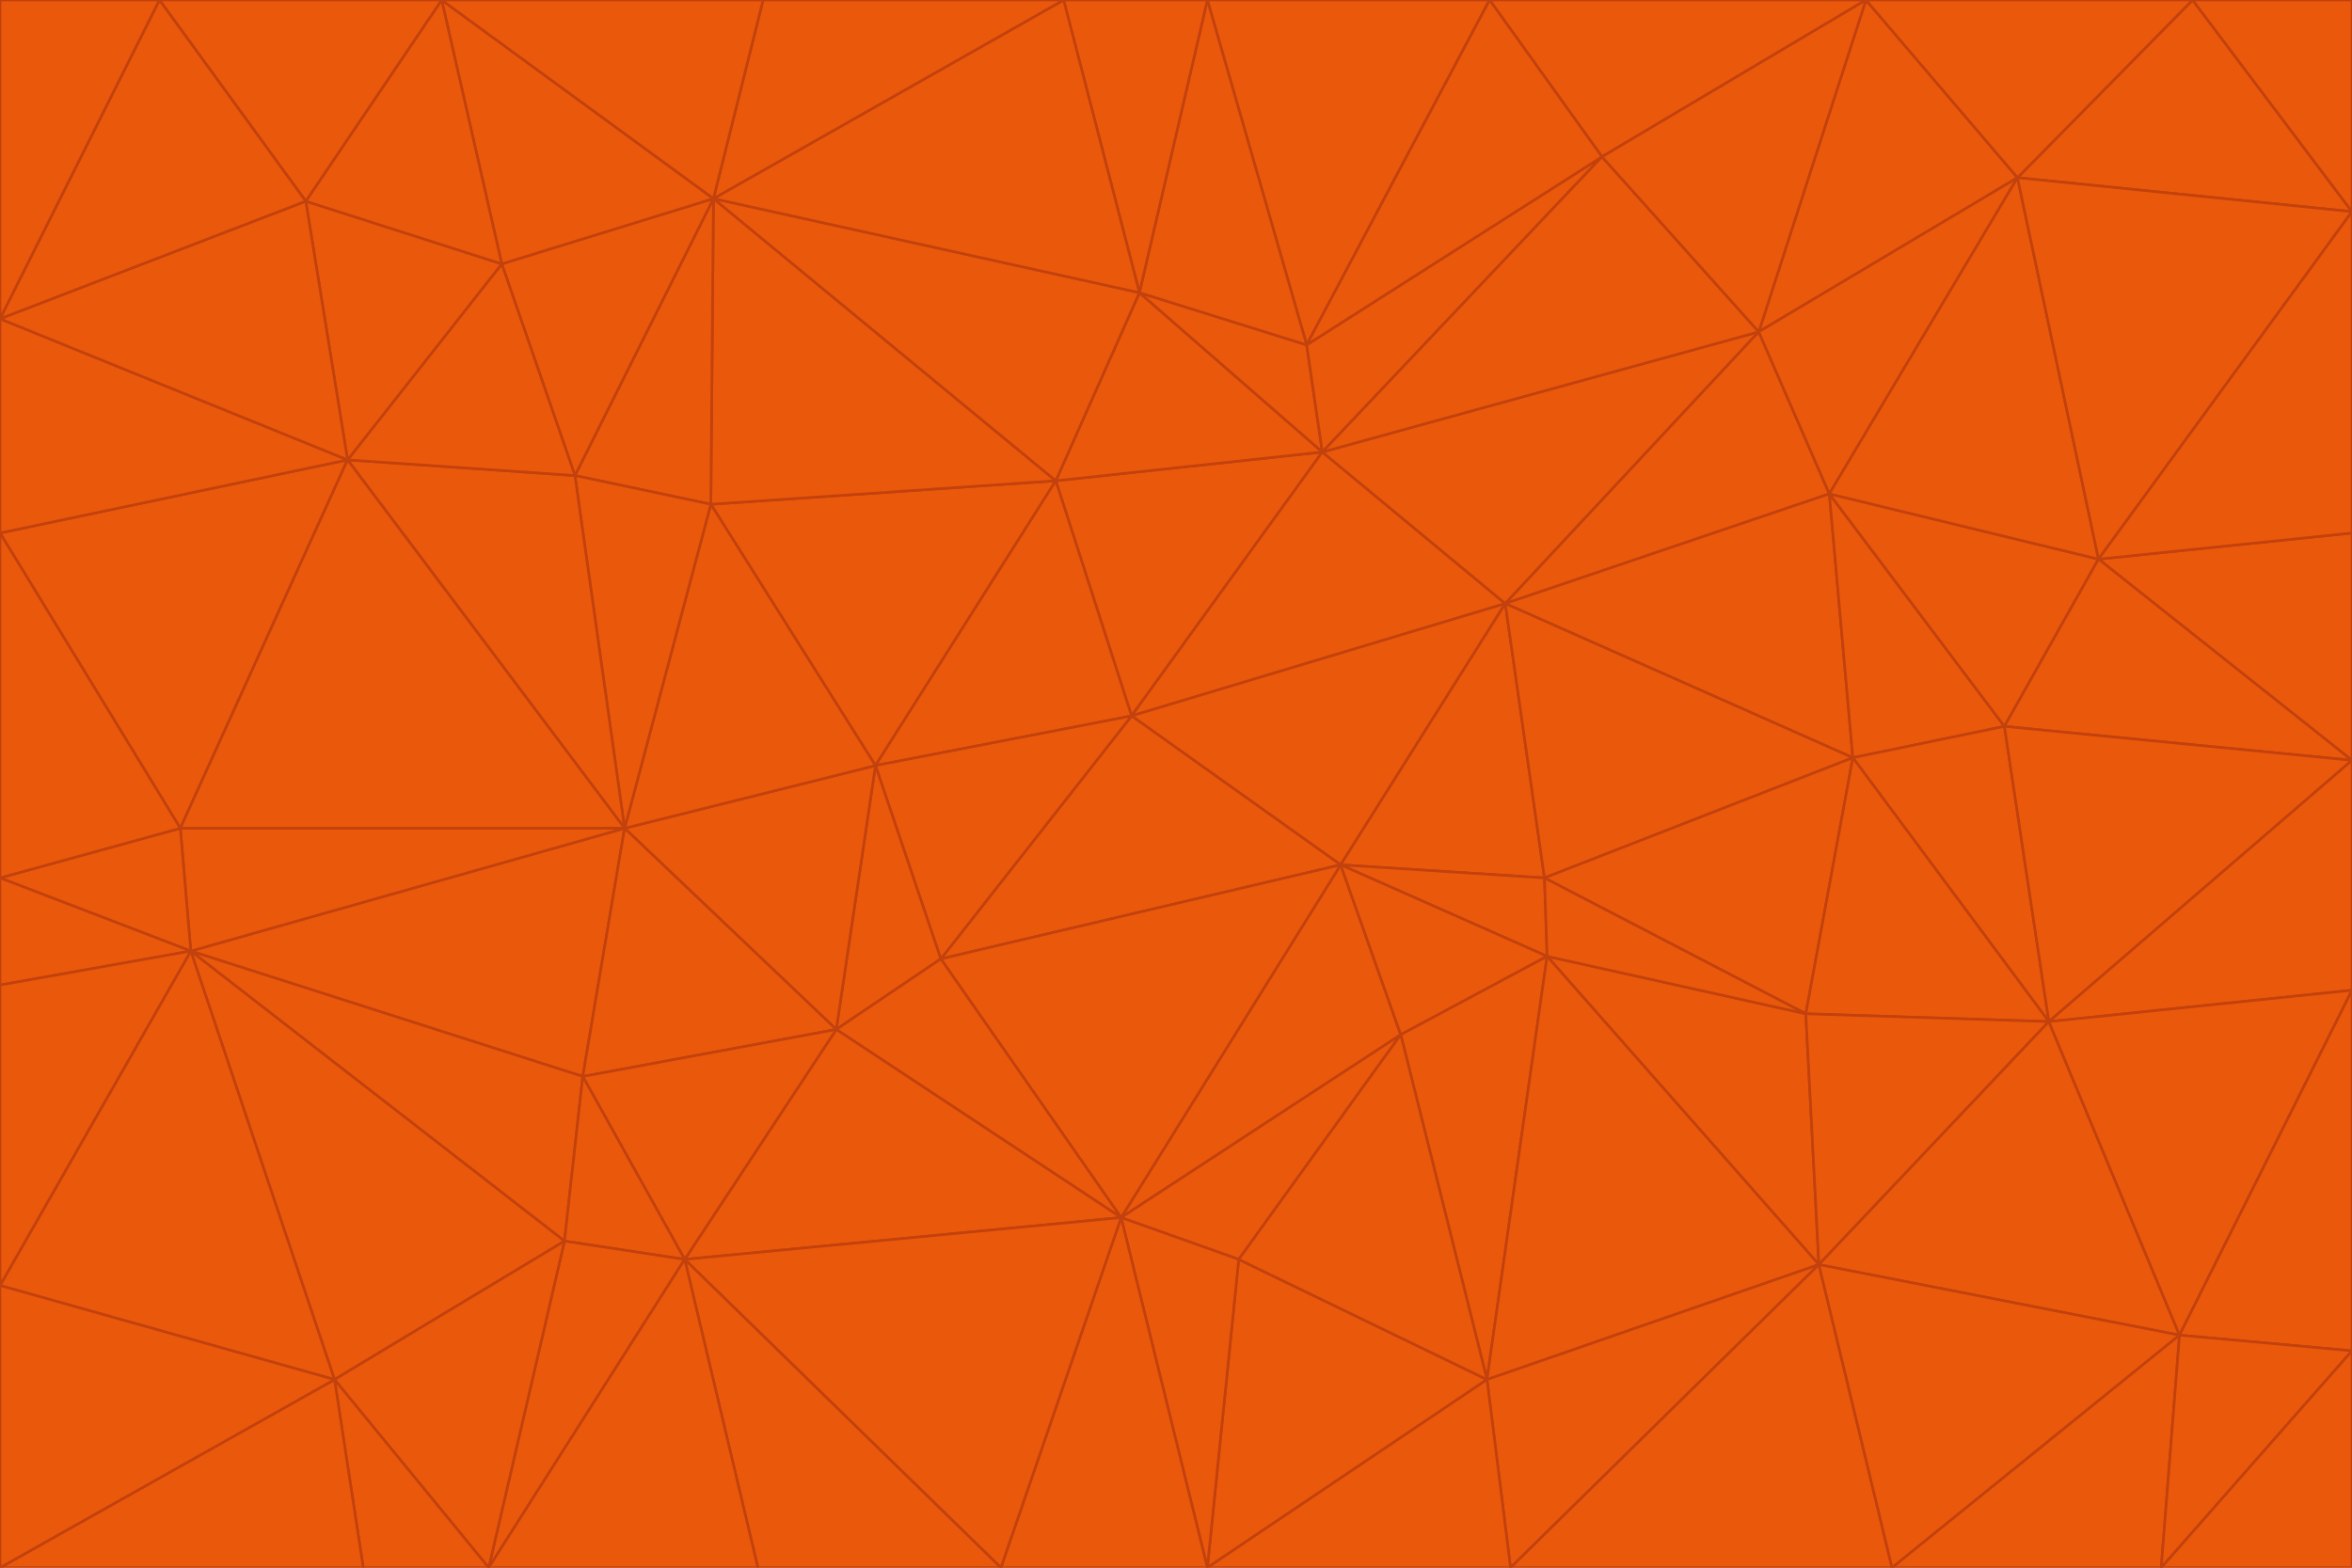 <svg id="visual" viewBox="0 0 900 600" width="900" height="600" xmlns="http://www.w3.org/2000/svg" xmlns:xlink="http://www.w3.org/1999/xlink" version="1.1"><g stroke-width="1" stroke-linejoin="bevel"><path d="M433 274L506 173L404 184Z" fill="#ea580c" stroke="#c2410c"></path><path d="M506 173L436 112L404 184Z" fill="#ea580c" stroke="#c2410c"></path><path d="M500 132L436 112L506 173Z" fill="#ea580c" stroke="#c2410c"></path><path d="M433 274L576 231L506 173Z" fill="#ea580c" stroke="#c2410c"></path><path d="M506 173L613 60L500 132Z" fill="#ea580c" stroke="#c2410c"></path><path d="M433 274L513 331L576 231Z" fill="#ea580c" stroke="#c2410c"></path><path d="M272 193L335 293L404 184Z" fill="#ea580c" stroke="#c2410c"></path><path d="M404 184L335 293L433 274Z" fill="#ea580c" stroke="#c2410c"></path><path d="M433 274L360 367L513 331Z" fill="#ea580c" stroke="#c2410c"></path><path d="M513 331L591 336L576 231Z" fill="#ea580c" stroke="#c2410c"></path><path d="M335 293L360 367L433 274Z" fill="#ea580c" stroke="#c2410c"></path><path d="M513 331L592 366L591 336Z" fill="#ea580c" stroke="#c2410c"></path><path d="M273 76L272 193L404 184Z" fill="#ea580c" stroke="#c2410c"></path><path d="M335 293L320 394L360 367Z" fill="#ea580c" stroke="#c2410c"></path><path d="M429 466L536 396L513 331Z" fill="#ea580c" stroke="#c2410c"></path><path d="M536 396L592 366L513 331Z" fill="#ea580c" stroke="#c2410c"></path><path d="M570 0L462 0L500 132Z" fill="#ea580c" stroke="#c2410c"></path><path d="M500 132L462 0L436 112Z" fill="#ea580c" stroke="#c2410c"></path><path d="M436 112L273 76L404 184Z" fill="#ea580c" stroke="#c2410c"></path><path d="M673 127L506 173L576 231Z" fill="#ea580c" stroke="#c2410c"></path><path d="M673 127L613 60L506 173Z" fill="#ea580c" stroke="#c2410c"></path><path d="M673 127L576 231L700 189Z" fill="#ea580c" stroke="#c2410c"></path><path d="M462 0L407 0L436 112Z" fill="#ea580c" stroke="#c2410c"></path><path d="M239 317L320 394L335 293Z" fill="#ea580c" stroke="#c2410c"></path><path d="M360 367L429 466L513 331Z" fill="#ea580c" stroke="#c2410c"></path><path d="M700 189L576 231L709 290Z" fill="#ea580c" stroke="#c2410c"></path><path d="M407 0L273 76L436 112Z" fill="#ea580c" stroke="#c2410c"></path><path d="M273 76L220 182L272 193Z" fill="#ea580c" stroke="#c2410c"></path><path d="M272 193L239 317L335 293Z" fill="#ea580c" stroke="#c2410c"></path><path d="M220 182L239 317L272 193Z" fill="#ea580c" stroke="#c2410c"></path><path d="M709 290L576 231L591 336Z" fill="#ea580c" stroke="#c2410c"></path><path d="M714 0L570 0L613 60Z" fill="#ea580c" stroke="#c2410c"></path><path d="M613 60L570 0L500 132Z" fill="#ea580c" stroke="#c2410c"></path><path d="M320 394L429 466L360 367Z" fill="#ea580c" stroke="#c2410c"></path><path d="M696 484L691 388L592 366Z" fill="#ea580c" stroke="#c2410c"></path><path d="M691 388L709 290L591 336Z" fill="#ea580c" stroke="#c2410c"></path><path d="M429 466L474 482L536 396Z" fill="#ea580c" stroke="#c2410c"></path><path d="M592 366L691 388L591 336Z" fill="#ea580c" stroke="#c2410c"></path><path d="M407 0L292 0L273 76Z" fill="#ea580c" stroke="#c2410c"></path><path d="M273 76L192 101L220 182Z" fill="#ea580c" stroke="#c2410c"></path><path d="M569 528L592 366L536 396Z" fill="#ea580c" stroke="#c2410c"></path><path d="M169 0L192 101L273 76Z" fill="#ea580c" stroke="#c2410c"></path><path d="M73 364L223 412L239 317Z" fill="#ea580c" stroke="#c2410c"></path><path d="M239 317L223 412L320 394Z" fill="#ea580c" stroke="#c2410c"></path><path d="M320 394L262 482L429 466Z" fill="#ea580c" stroke="#c2410c"></path><path d="M462 600L569 528L474 482Z" fill="#ea580c" stroke="#c2410c"></path><path d="M133 176L239 317L220 182Z" fill="#ea580c" stroke="#c2410c"></path><path d="M709 290L767 278L700 189Z" fill="#ea580c" stroke="#c2410c"></path><path d="M772 68L714 0L673 127Z" fill="#ea580c" stroke="#c2410c"></path><path d="M784 391L767 278L709 290Z" fill="#ea580c" stroke="#c2410c"></path><path d="M192 101L133 176L220 182Z" fill="#ea580c" stroke="#c2410c"></path><path d="M462 600L474 482L429 466Z" fill="#ea580c" stroke="#c2410c"></path><path d="M474 482L569 528L536 396Z" fill="#ea580c" stroke="#c2410c"></path><path d="M223 412L262 482L320 394Z" fill="#ea580c" stroke="#c2410c"></path><path d="M772 68L673 127L700 189Z" fill="#ea580c" stroke="#c2410c"></path><path d="M673 127L714 0L613 60Z" fill="#ea580c" stroke="#c2410c"></path><path d="M767 278L803 214L700 189Z" fill="#ea580c" stroke="#c2410c"></path><path d="M803 214L772 68L700 189Z" fill="#ea580c" stroke="#c2410c"></path><path d="M73 364L216 475L223 412Z" fill="#ea580c" stroke="#c2410c"></path><path d="M223 412L216 475L262 482Z" fill="#ea580c" stroke="#c2410c"></path><path d="M569 528L696 484L592 366Z" fill="#ea580c" stroke="#c2410c"></path><path d="M691 388L784 391L709 290Z" fill="#ea580c" stroke="#c2410c"></path><path d="M900 291L900 204L803 214Z" fill="#ea580c" stroke="#c2410c"></path><path d="M192 101L117 77L133 176Z" fill="#ea580c" stroke="#c2410c"></path><path d="M292 0L169 0L273 76Z" fill="#ea580c" stroke="#c2410c"></path><path d="M696 484L784 391L691 388Z" fill="#ea580c" stroke="#c2410c"></path><path d="M169 0L117 77L192 101Z" fill="#ea580c" stroke="#c2410c"></path><path d="M383 600L462 600L429 466Z" fill="#ea580c" stroke="#c2410c"></path><path d="M569 528L578 600L696 484Z" fill="#ea580c" stroke="#c2410c"></path><path d="M383 600L429 466L262 482Z" fill="#ea580c" stroke="#c2410c"></path><path d="M290 600L383 600L262 482Z" fill="#ea580c" stroke="#c2410c"></path><path d="M462 600L578 600L569 528Z" fill="#ea580c" stroke="#c2410c"></path><path d="M0 204L69 317L133 176Z" fill="#ea580c" stroke="#c2410c"></path><path d="M133 176L69 317L239 317Z" fill="#ea580c" stroke="#c2410c"></path><path d="M69 317L73 364L239 317Z" fill="#ea580c" stroke="#c2410c"></path><path d="M187 600L262 482L216 475Z" fill="#ea580c" stroke="#c2410c"></path><path d="M187 600L290 600L262 482Z" fill="#ea580c" stroke="#c2410c"></path><path d="M900 81L839 0L772 68Z" fill="#ea580c" stroke="#c2410c"></path><path d="M772 68L839 0L714 0Z" fill="#ea580c" stroke="#c2410c"></path><path d="M900 81L772 68L803 214Z" fill="#ea580c" stroke="#c2410c"></path><path d="M900 291L803 214L767 278Z" fill="#ea580c" stroke="#c2410c"></path><path d="M784 391L900 291L767 278Z" fill="#ea580c" stroke="#c2410c"></path><path d="M900 379L900 291L784 391Z" fill="#ea580c" stroke="#c2410c"></path><path d="M834 511L784 391L696 484Z" fill="#ea580c" stroke="#c2410c"></path><path d="M169 0L61 0L117 77Z" fill="#ea580c" stroke="#c2410c"></path><path d="M0 122L0 204L133 176Z" fill="#ea580c" stroke="#c2410c"></path><path d="M73 364L128 528L216 475Z" fill="#ea580c" stroke="#c2410c"></path><path d="M0 122L133 176L117 77Z" fill="#ea580c" stroke="#c2410c"></path><path d="M69 317L0 336L73 364Z" fill="#ea580c" stroke="#c2410c"></path><path d="M73 364L0 492L128 528Z" fill="#ea580c" stroke="#c2410c"></path><path d="M900 204L900 81L803 214Z" fill="#ea580c" stroke="#c2410c"></path><path d="M578 600L724 600L696 484Z" fill="#ea580c" stroke="#c2410c"></path><path d="M61 0L0 122L117 77Z" fill="#ea580c" stroke="#c2410c"></path><path d="M834 511L900 379L784 391Z" fill="#ea580c" stroke="#c2410c"></path><path d="M128 528L187 600L216 475Z" fill="#ea580c" stroke="#c2410c"></path><path d="M0 204L0 336L69 317Z" fill="#ea580c" stroke="#c2410c"></path><path d="M724 600L834 511L696 484Z" fill="#ea580c" stroke="#c2410c"></path><path d="M0 336L0 377L73 364Z" fill="#ea580c" stroke="#c2410c"></path><path d="M128 528L139 600L187 600Z" fill="#ea580c" stroke="#c2410c"></path><path d="M900 81L900 0L839 0Z" fill="#ea580c" stroke="#c2410c"></path><path d="M0 600L139 600L128 528Z" fill="#ea580c" stroke="#c2410c"></path><path d="M61 0L0 0L0 122Z" fill="#ea580c" stroke="#c2410c"></path><path d="M724 600L827 600L834 511Z" fill="#ea580c" stroke="#c2410c"></path><path d="M834 511L900 517L900 379Z" fill="#ea580c" stroke="#c2410c"></path><path d="M827 600L900 517L834 511Z" fill="#ea580c" stroke="#c2410c"></path><path d="M0 377L0 492L73 364Z" fill="#ea580c" stroke="#c2410c"></path><path d="M827 600L900 600L900 517Z" fill="#ea580c" stroke="#c2410c"></path><path d="M0 492L0 600L128 528Z" fill="#ea580c" stroke="#c2410c"></path></g></svg>